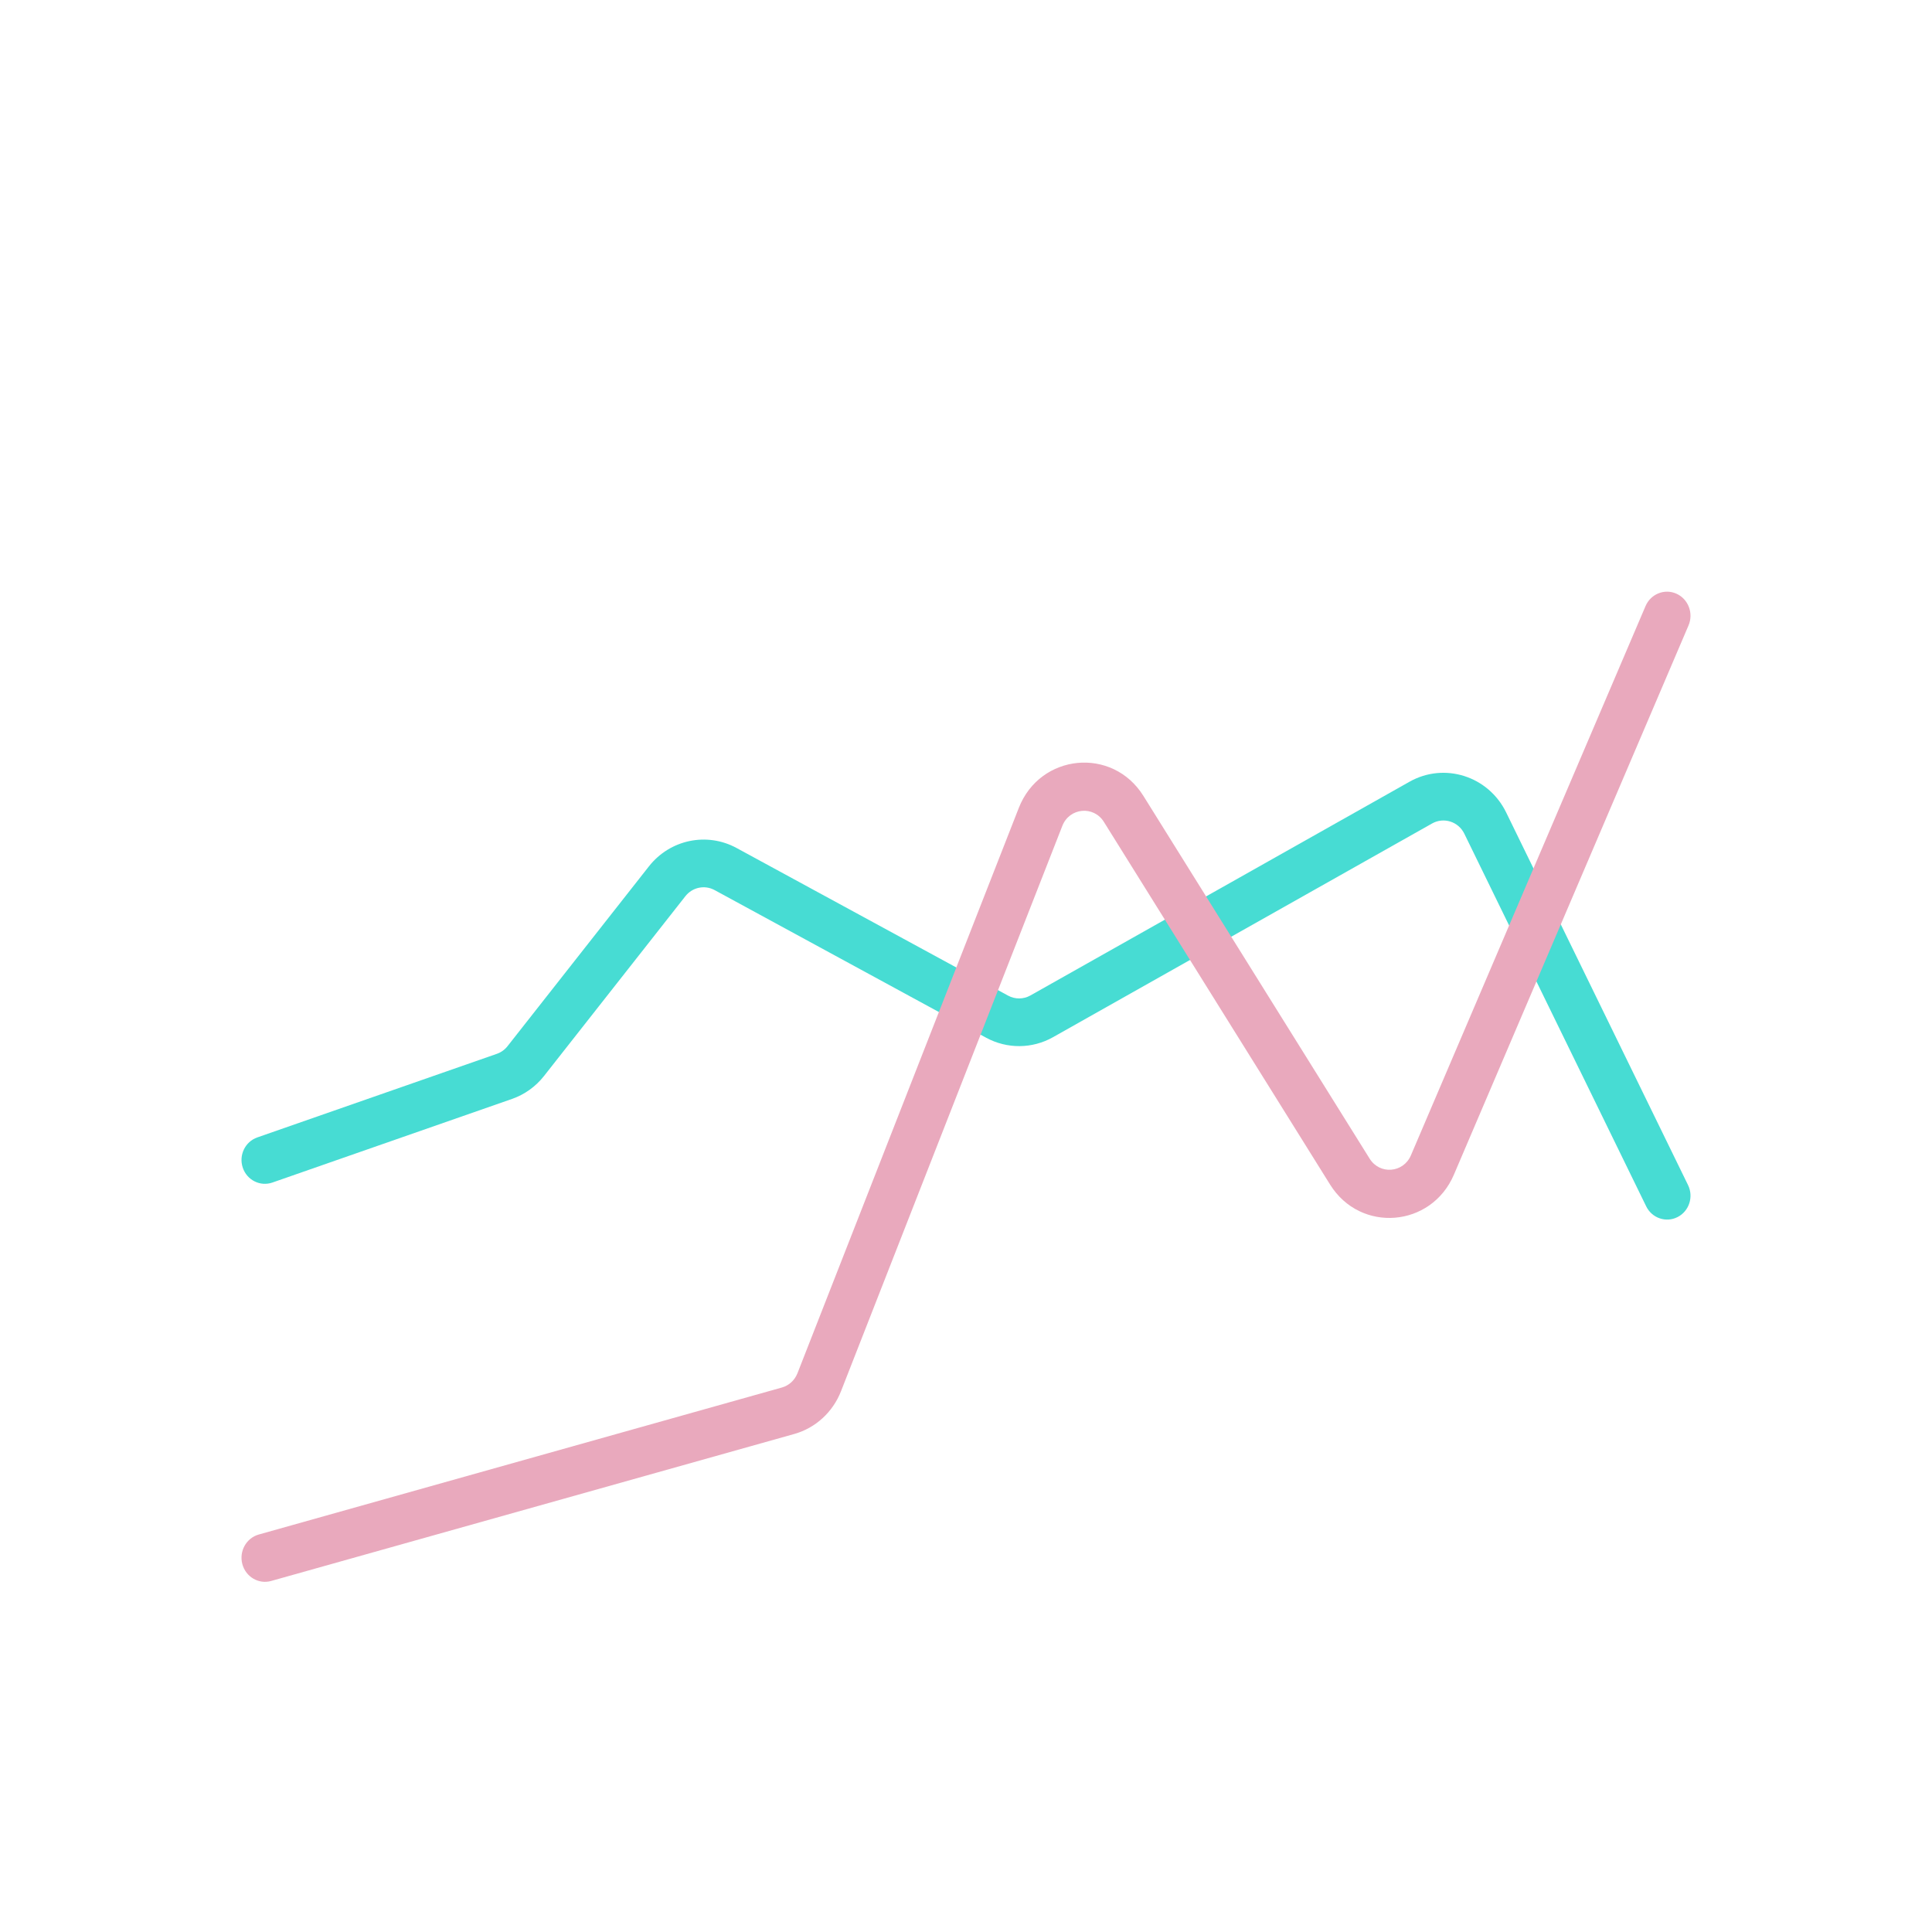 <svg width="160" height="160" viewBox="0 0 160 160" fill="none" xmlns="http://www.w3.org/2000/svg">
<path fill-rule="evenodd" clip-rule="evenodd" d="M121.269 69.044C120.778 68.038 119.565 67.653 118.601 68.196L87.206 85.896C85.486 86.866 83.401 86.882 81.666 85.939L59.18 73.713C58.359 73.266 57.342 73.479 56.76 74.22L45.052 89.111C44.363 89.987 43.444 90.645 42.402 91.009L22.562 97.932C21.551 98.285 20.451 97.734 20.105 96.703C19.759 95.671 20.298 94.549 21.309 94.196L41.149 87.273C41.496 87.151 41.803 86.932 42.032 86.64L53.74 71.749C55.487 69.527 58.537 68.888 61.001 70.228L83.487 82.454C84.065 82.769 84.76 82.763 85.334 82.44L116.728 64.74C119.62 63.11 123.262 64.267 124.735 67.285L139.797 98.145C140.273 99.121 139.884 100.307 138.927 100.793C137.97 101.279 136.808 100.881 136.331 99.905L121.269 69.044Z" fill="#47DCD3"/>
<path fill-rule="evenodd" clip-rule="evenodd" d="M138.836 49.168C139.819 49.611 140.267 50.787 139.836 51.796L120.405 97.283C118.535 101.66 112.666 102.132 110.155 98.106L91.418 68.064C90.567 66.699 88.567 66.891 87.978 68.396L69.648 115.216C68.968 116.952 67.537 118.261 65.778 118.756L22.457 130.929C21.422 131.22 20.353 130.594 20.07 129.532C19.786 128.47 20.395 127.373 21.431 127.082L64.752 114.908C65.338 114.744 65.815 114.307 66.042 113.728L84.372 66.909C86.139 62.395 92.137 61.817 94.692 65.914L113.429 95.956C114.266 97.298 116.222 97.141 116.845 95.682L136.276 50.194C136.707 49.185 137.853 48.726 138.836 49.168Z" fill="#E9A9BD"/>
</svg>
